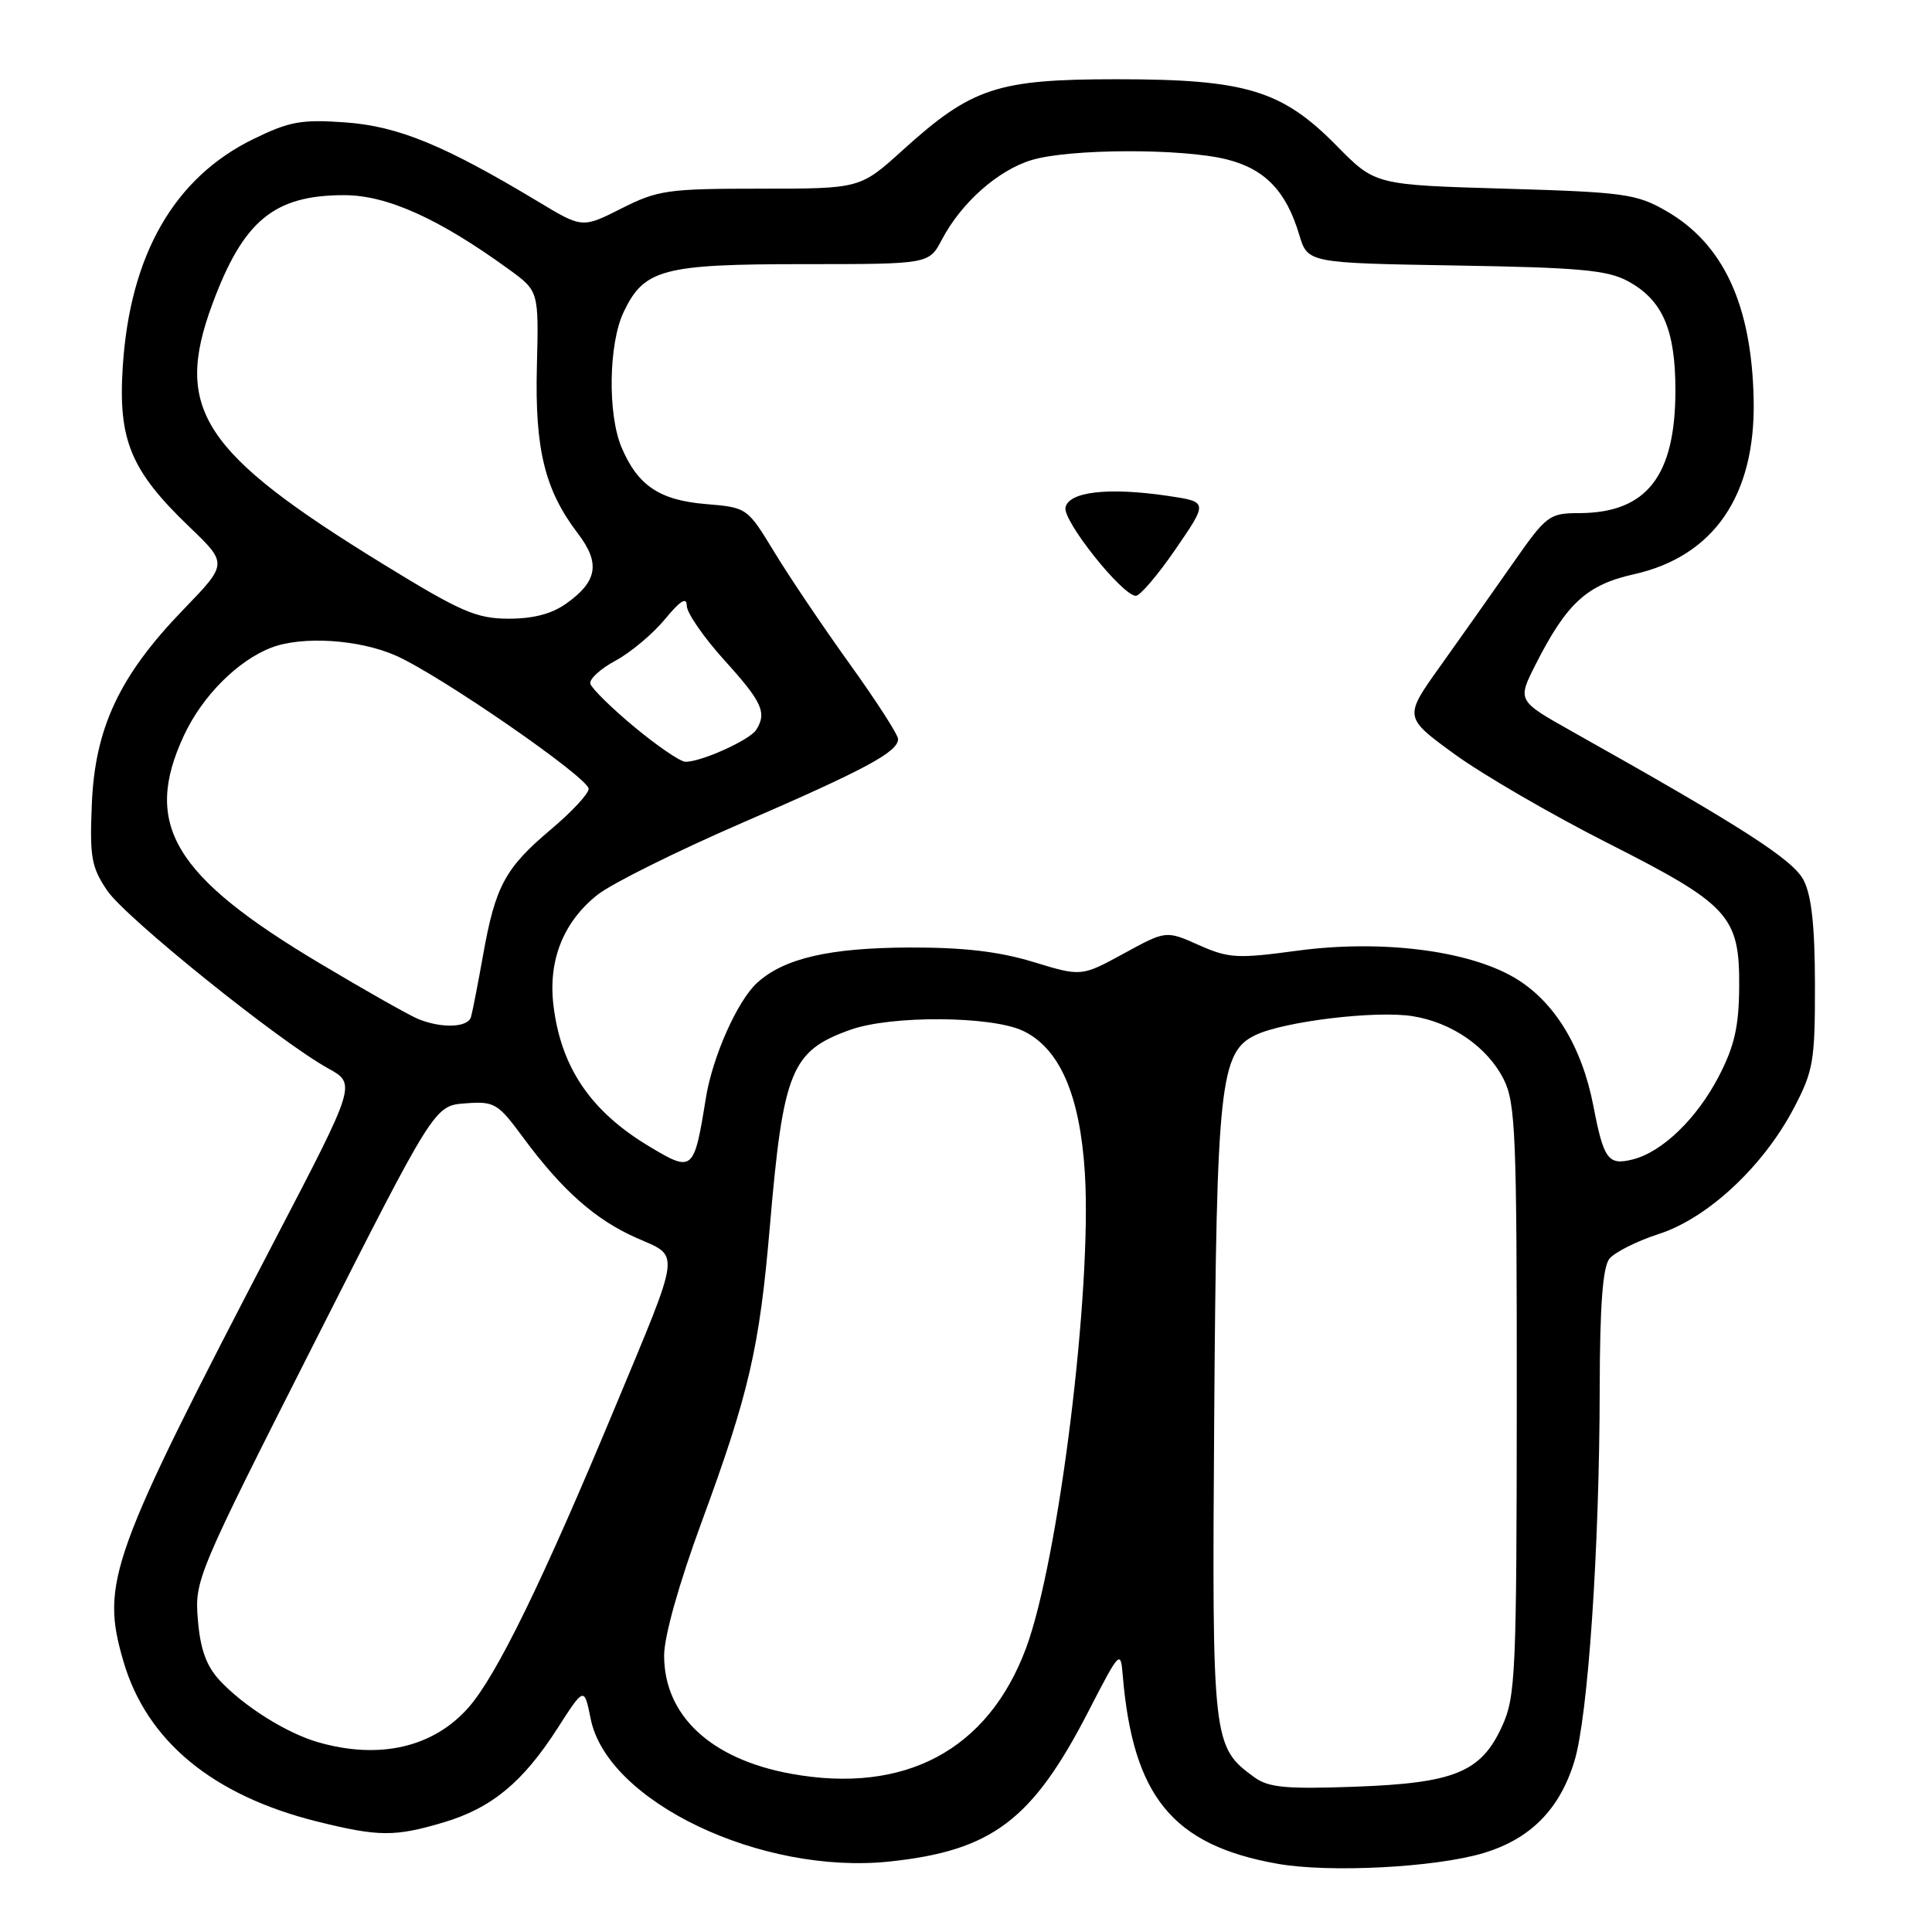 <?xml version="1.0" encoding="UTF-8" standalone="no"?>
<!DOCTYPE svg PUBLIC "-//W3C//DTD SVG 1.1//EN" "http://www.w3.org/Graphics/SVG/1.1/DTD/svg11.dtd" >
<svg xmlns="http://www.w3.org/2000/svg" xmlns:xlink="http://www.w3.org/1999/xlink" version="1.1" viewBox="0 0 256 256">
 <g >
 <path fill="currentColor"
d=" M 196.54 245.55 C 202.76 243.69 206.65 239.78 208.61 233.39 C 210.42 227.50 211.94 205.21 211.97 183.94 C 211.99 173.04 212.37 167.91 213.25 166.80 C 213.94 165.94 216.87 164.46 219.77 163.52 C 226.25 161.44 233.60 154.60 237.65 146.91 C 240.28 141.91 240.50 140.67 240.49 130.50 C 240.48 122.72 240.04 118.66 238.99 116.63 C 237.57 113.89 230.81 109.55 208.27 96.90 C 201.05 92.84 201.05 92.84 203.47 88.06 C 207.59 79.93 210.25 77.49 216.51 76.09 C 227.09 73.72 232.62 65.66 232.37 53.00 C 232.12 40.40 228.36 32.29 220.74 27.93 C 216.83 25.69 215.17 25.46 199.36 25.00 C 182.22 24.50 182.22 24.50 177.14 19.34 C 169.88 11.95 165.08 10.50 148.00 10.50 C 132.12 10.50 128.77 11.61 119.63 19.88 C 113.98 25.00 113.98 25.00 100.75 25.00 C 88.47 25.00 87.16 25.19 82.35 27.62 C 77.16 30.24 77.16 30.24 71.33 26.73 C 58.88 19.24 52.78 16.73 45.78 16.22 C 39.93 15.80 38.35 16.09 33.56 18.43 C 23.09 23.55 17.23 33.75 16.27 48.54 C 15.63 58.30 17.31 62.35 25.09 69.81 C 30.18 74.69 30.18 74.69 24.28 80.79 C 15.84 89.52 12.59 96.44 12.17 106.50 C 11.87 113.58 12.11 114.90 14.20 118.00 C 16.66 121.62 36.95 137.95 43.47 141.56 C 47.20 143.62 47.20 143.62 36.55 164.06 C 14.51 206.37 13.31 209.69 16.35 220.12 C 19.42 230.68 28.18 237.92 42.06 241.37 C 50.18 243.38 52.30 243.40 58.77 241.48 C 65.14 239.58 69.26 236.18 73.86 229.03 C 77.41 223.50 77.41 223.50 78.27 227.76 C 80.47 238.73 100.87 248.46 117.89 246.66 C 131.45 245.22 136.79 241.19 144.22 226.77 C 148.37 218.71 148.49 218.59 148.77 222.00 C 150.12 238.05 155.38 244.48 169.22 246.95 C 176.07 248.18 190.13 247.46 196.54 245.55 Z  M 166.24 235.52 C 160.65 231.45 160.59 230.94 160.89 187.72 C 161.20 143.61 161.66 139.40 166.36 137.15 C 170.18 135.33 182.31 133.87 187.19 134.65 C 192.39 135.48 197.10 138.75 199.25 143.02 C 200.82 146.16 200.99 150.34 200.98 185.50 C 200.96 221.65 200.82 224.81 199.06 228.68 C 196.27 234.83 192.77 236.27 179.50 236.75 C 170.45 237.08 168.10 236.86 166.24 235.52 Z  M 104.86 235.04 C 94.20 233.11 88.00 227.34 88.00 219.36 C 88.00 216.83 89.96 209.86 92.96 201.70 C 99.25 184.62 100.64 178.59 102.01 162.50 C 103.78 141.83 104.83 139.25 112.68 136.45 C 118.09 134.52 131.37 134.61 135.55 136.59 C 140.41 138.90 143.10 145.08 143.75 155.42 C 144.72 170.98 140.27 206.84 135.94 218.43 C 130.91 231.89 119.91 237.76 104.86 235.04 Z  M 42.14 230.85 C 37.95 229.65 32.26 226.06 29.08 222.63 C 27.34 220.74 26.54 218.52 26.22 214.64 C 25.78 209.37 26.05 208.74 41.67 177.89 C 57.57 146.50 57.57 146.50 61.66 146.20 C 65.52 145.91 65.96 146.17 69.30 150.70 C 74.48 157.72 78.88 161.62 84.34 164.03 C 90.17 166.61 90.35 165.21 81.46 186.56 C 71.90 209.53 65.80 222.02 62.10 226.23 C 57.44 231.54 50.28 233.20 42.14 230.85 Z  M 86.00 151.89 C 78.25 147.24 74.31 141.41 73.33 133.17 C 72.63 127.23 74.65 122.16 79.15 118.58 C 80.99 117.11 89.57 112.84 98.21 109.09 C 114.66 101.97 119.00 99.63 119.00 97.93 C 119.00 97.36 116.11 92.87 112.57 87.95 C 109.04 83.03 104.54 76.36 102.58 73.12 C 99.01 67.26 99.00 67.25 93.52 66.79 C 87.39 66.28 84.50 64.34 82.36 59.28 C 80.50 54.89 80.64 45.55 82.63 41.36 C 85.34 35.66 87.80 35.00 106.50 35.00 C 123.09 35.00 123.09 35.00 124.80 31.76 C 127.37 26.86 132.25 22.54 136.72 21.20 C 141.78 19.69 156.70 19.64 162.58 21.13 C 167.60 22.39 170.42 25.32 172.14 31.06 C 173.27 34.85 173.27 34.85 192.89 35.18 C 209.34 35.45 213.02 35.79 215.73 37.27 C 220.30 39.76 222.00 43.68 222.00 51.70 C 222.00 63.08 218.20 67.95 209.30 67.99 C 205.25 68.00 204.93 68.25 200.39 74.75 C 197.79 78.46 193.50 84.55 190.84 88.27 C 186.01 95.03 186.01 95.03 192.75 99.94 C 196.46 102.64 205.56 107.92 212.97 111.68 C 229.18 119.89 230.52 121.36 230.45 130.83 C 230.41 136.03 229.82 138.63 227.75 142.62 C 224.85 148.21 220.26 152.65 216.35 153.63 C 213.09 154.45 212.50 153.65 211.14 146.59 C 209.61 138.63 205.91 132.62 200.66 129.54 C 194.45 125.90 182.92 124.48 171.84 125.98 C 163.93 127.05 162.80 126.98 158.84 125.22 C 154.50 123.29 154.50 123.29 148.90 126.35 C 143.29 129.41 143.29 129.41 136.90 127.46 C 132.34 126.07 127.63 125.53 120.50 125.55 C 109.90 125.59 103.89 126.98 100.33 130.22 C 97.71 132.61 94.41 140.02 93.53 145.50 C 91.96 155.26 91.81 155.38 86.00 151.89 Z  M 155.78 72.75 C 160.07 66.50 160.07 66.50 154.78 65.71 C 146.88 64.54 141.59 65.14 141.18 67.26 C 140.84 69.05 148.67 78.88 150.50 78.95 C 151.05 78.97 153.43 76.18 155.78 72.75 Z  M 55.43 135.03 C 54.29 134.57 48.44 131.27 42.43 127.68 C 22.97 116.09 18.88 109.24 24.37 97.46 C 26.79 92.25 31.48 87.54 35.94 85.82 C 40.04 84.24 47.59 84.72 52.45 86.87 C 58.38 89.50 78.00 103.06 78.00 104.53 C 78.00 105.17 75.75 107.59 72.99 109.91 C 66.94 115.01 65.64 117.41 64.02 126.50 C 63.33 130.35 62.61 134.06 62.41 134.75 C 62.02 136.16 58.55 136.30 55.43 135.03 Z  M 84.00 96.28 C 80.97 93.76 78.38 91.20 78.22 90.59 C 78.07 89.98 79.58 88.60 81.58 87.53 C 83.57 86.45 86.51 83.99 88.10 82.06 C 90.14 79.58 91.00 79.05 91.00 80.26 C 91.00 81.21 93.25 84.46 96.00 87.50 C 101.00 93.02 101.64 94.44 100.20 96.71 C 99.33 98.08 92.73 101.04 90.78 100.93 C 90.08 100.89 87.03 98.80 84.00 96.28 Z  M 50.74 74.73 C 26.77 60.00 22.98 54.22 28.14 40.29 C 32.24 29.22 36.31 25.86 45.61 25.86 C 51.29 25.86 58.18 28.97 67.44 35.70 C 71.39 38.57 71.39 38.57 71.14 48.54 C 70.86 59.53 72.18 64.93 76.58 70.70 C 79.57 74.62 79.17 77.03 75.04 79.97 C 73.10 81.35 70.64 81.99 67.35 81.98 C 63.10 81.96 61.04 81.06 50.74 74.73 Z "/>
</g>
</svg>